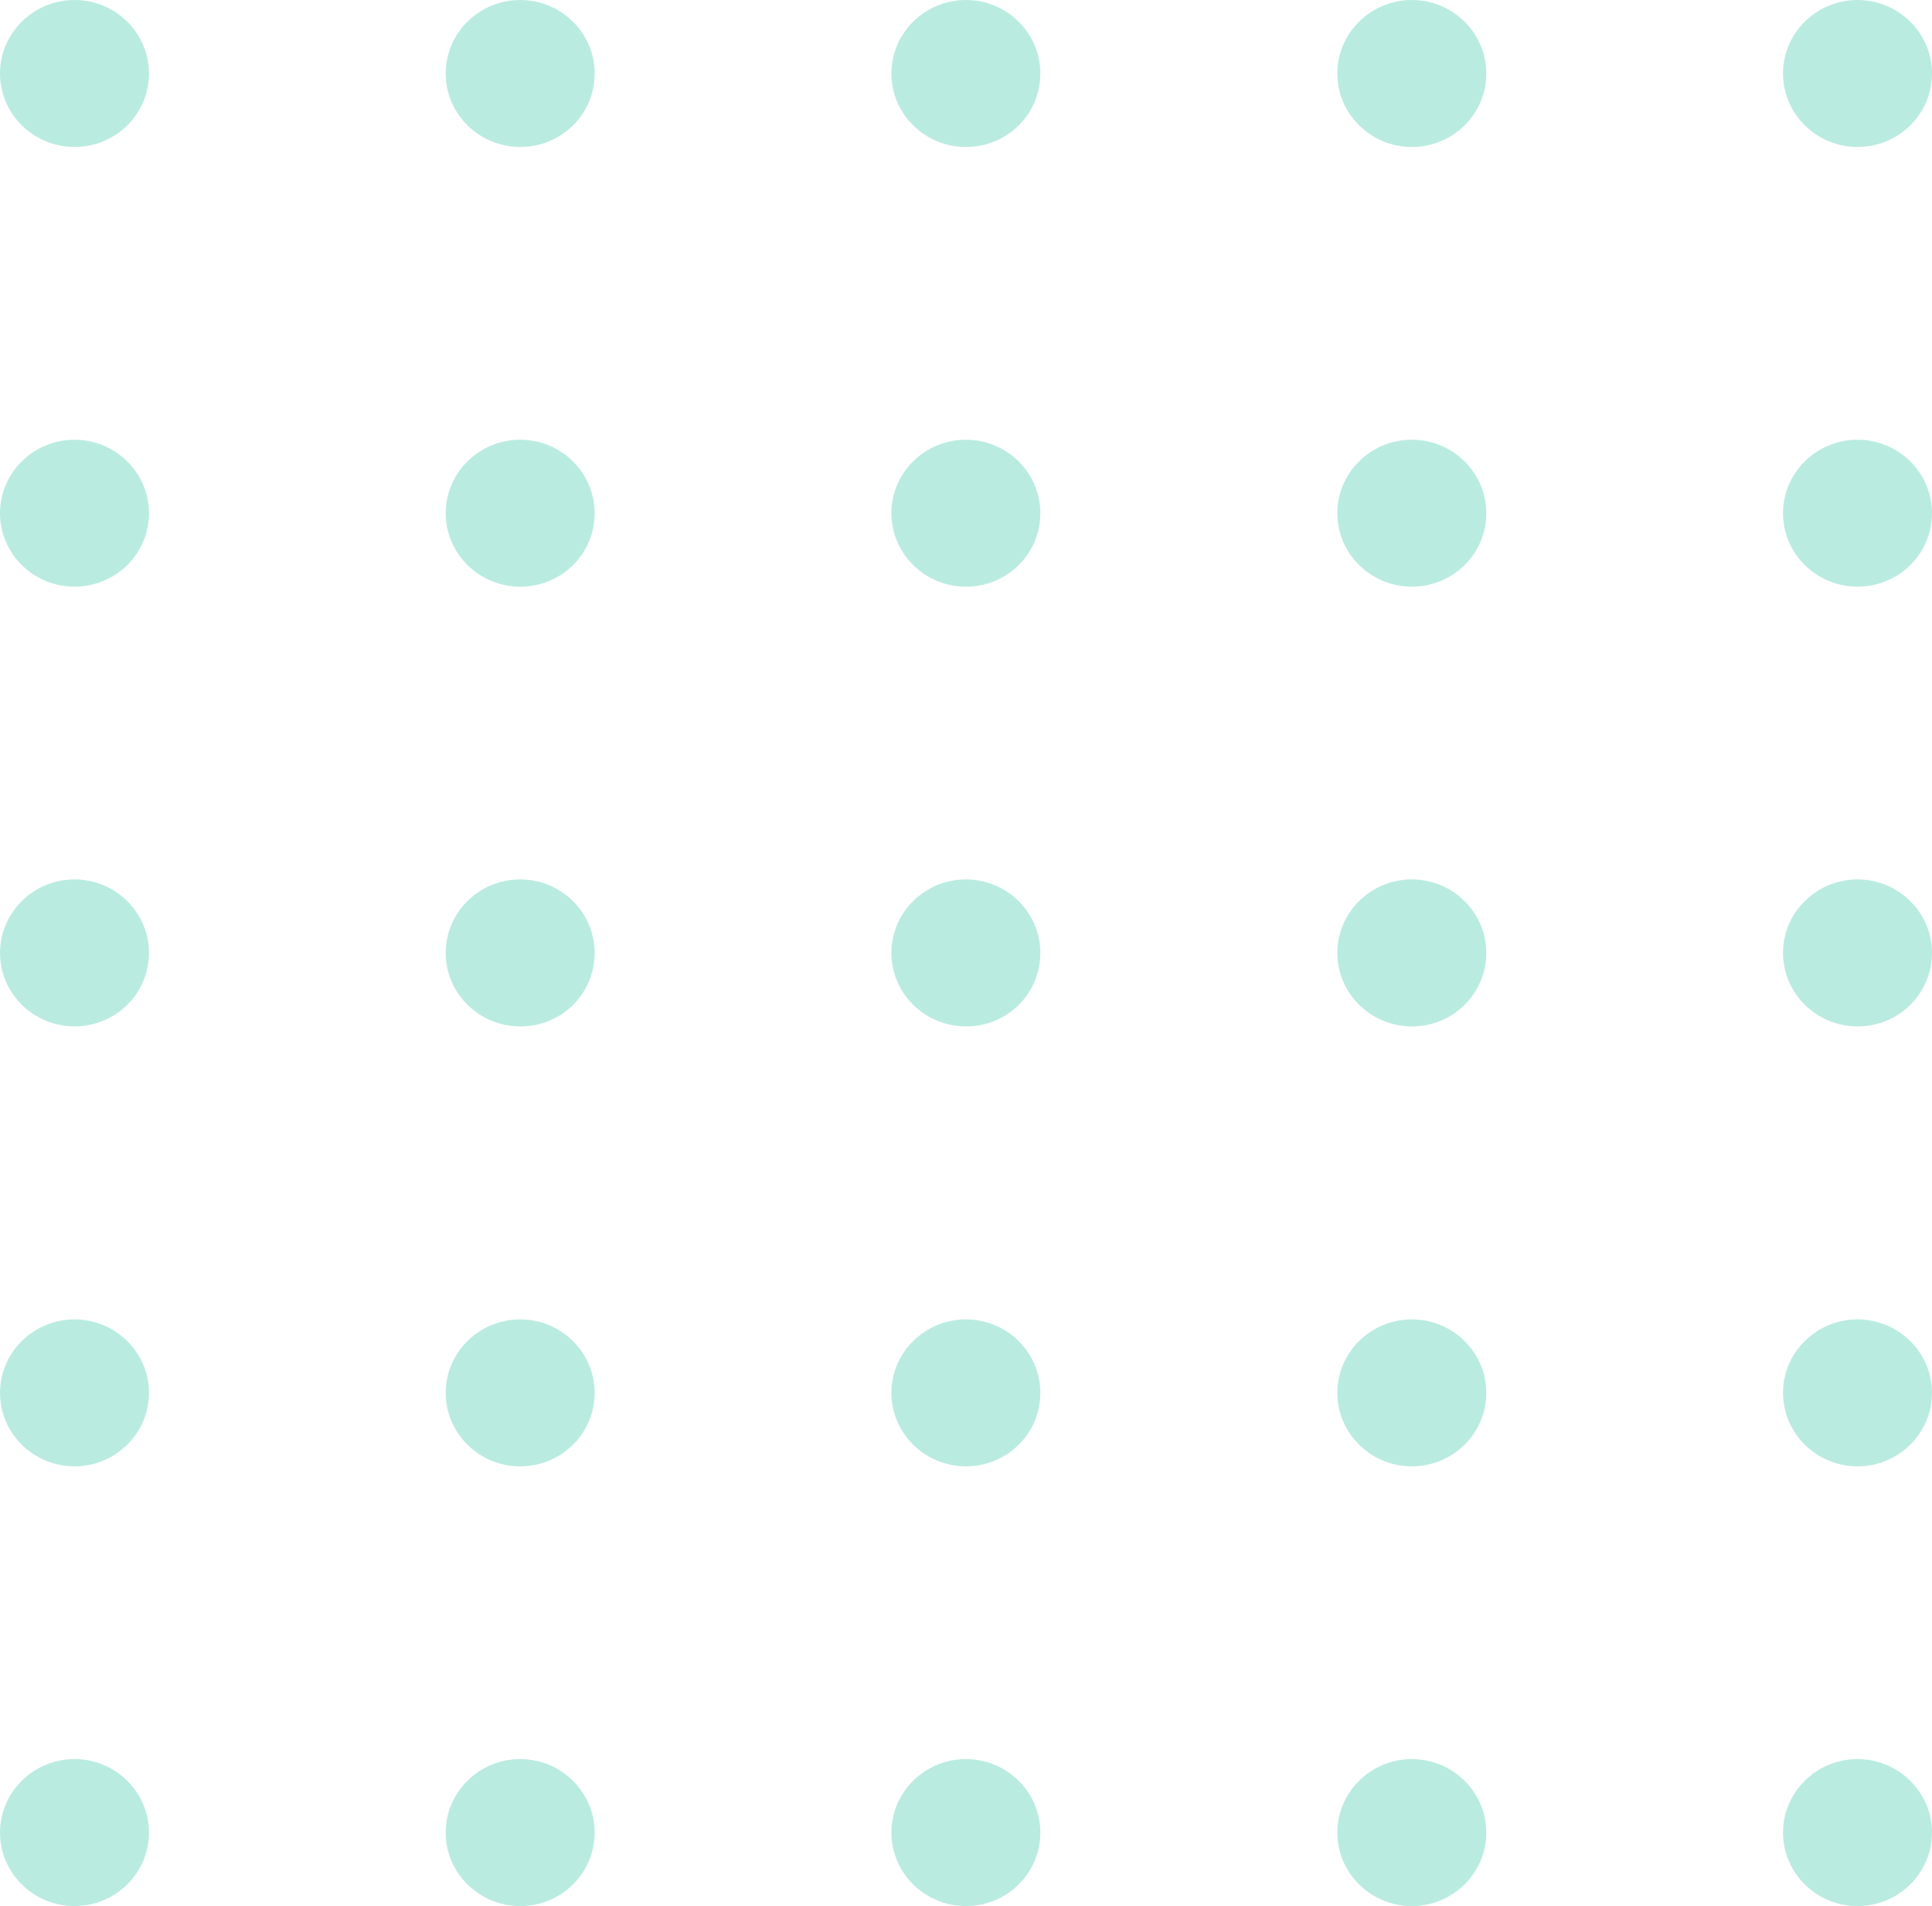 <svg width="76" height="75" viewBox="0 0 76 75" fill="none" xmlns="http://www.w3.org/2000/svg">
<path opacity="0.3" d="M73.07 5.784C71.455 5.784 70.139 4.485 70.139 2.892C70.139 1.298 71.455 0 73.07 0C74.684 0 76 1.298 76 2.892C76 4.495 74.684 5.784 73.07 5.784ZM76 20.193C76 18.6 74.684 17.302 73.07 17.302C71.455 17.302 70.139 18.6 70.139 20.193C70.139 21.787 71.455 23.085 73.07 23.085C74.684 23.085 76 21.797 76 20.193ZM76 37.495C76 35.902 74.684 34.603 73.07 34.603C71.455 34.603 70.139 35.902 70.139 37.495C70.139 39.089 71.455 40.387 73.07 40.387C74.684 40.397 76 39.098 76 37.495ZM76 54.807C76 53.213 74.684 51.915 73.07 51.915C71.455 51.915 70.139 53.213 70.139 54.807C70.139 56.4 71.455 57.698 73.07 57.698C74.684 57.698 76 56.4 76 54.807ZM76 72.108C76 70.515 74.684 69.216 73.07 69.216C71.455 69.216 70.139 70.515 70.139 72.108C70.139 73.702 71.455 75 73.07 75C74.684 75 76 73.702 76 72.108ZM58.468 2.892C58.468 1.298 57.152 0 55.537 0C53.923 0 52.607 1.298 52.607 2.892C52.607 4.485 53.923 5.784 55.537 5.784C57.152 5.784 58.468 4.495 58.468 2.892ZM58.468 20.193C58.468 18.6 57.152 17.302 55.537 17.302C53.923 17.302 52.607 18.6 52.607 20.193C52.607 21.787 53.923 23.085 55.537 23.085C57.152 23.085 58.468 21.797 58.468 20.193ZM58.468 37.495C58.468 35.902 57.152 34.603 55.537 34.603C53.923 34.603 52.607 35.902 52.607 37.495C52.607 39.089 53.923 40.387 55.537 40.387C57.152 40.397 58.468 39.098 58.468 37.495ZM58.468 54.807C58.468 53.213 57.152 51.915 55.537 51.915C53.923 51.915 52.607 53.213 52.607 54.807C52.607 56.4 53.923 57.698 55.537 57.698C57.152 57.698 58.468 56.4 58.468 54.807ZM58.468 72.108C58.468 70.515 57.152 69.216 55.537 69.216C53.923 69.216 52.607 70.515 52.607 72.108C52.607 73.702 53.923 75 55.537 75C57.152 75 58.468 73.702 58.468 72.108ZM40.925 2.892C40.925 1.298 39.61 0 37.995 0C36.38 0 35.065 1.298 35.065 2.892C35.065 4.485 36.38 5.784 37.995 5.784C39.62 5.784 40.925 4.495 40.925 2.892ZM40.925 20.193C40.925 18.6 39.61 17.302 37.995 17.302C36.38 17.302 35.065 18.6 35.065 20.193C35.065 21.787 36.38 23.085 37.995 23.085C39.62 23.085 40.925 21.797 40.925 20.193ZM40.925 37.495C40.925 35.902 39.61 34.603 37.995 34.603C36.38 34.603 35.065 35.902 35.065 37.495C35.065 39.089 36.38 40.387 37.995 40.387C39.62 40.397 40.925 39.098 40.925 37.495ZM40.925 54.807C40.925 53.213 39.61 51.915 37.995 51.915C36.38 51.915 35.065 53.213 35.065 54.807C35.065 56.4 36.38 57.698 37.995 57.698C39.62 57.698 40.925 56.4 40.925 54.807ZM40.925 72.108C40.925 70.515 39.61 69.216 37.995 69.216C36.38 69.216 35.065 70.515 35.065 72.108C35.065 73.702 36.38 75 37.995 75C39.62 75 40.925 73.702 40.925 72.108ZM23.393 2.892C23.393 1.298 22.077 0 20.463 0C18.848 0 17.532 1.298 17.532 2.892C17.532 4.485 18.848 5.784 20.463 5.784C22.087 5.784 23.393 4.495 23.393 2.892ZM23.393 20.193C23.393 18.6 22.077 17.302 20.463 17.302C18.848 17.302 17.532 18.6 17.532 20.193C17.532 21.787 18.848 23.085 20.463 23.085C22.087 23.085 23.393 21.797 23.393 20.193ZM23.393 37.495C23.393 35.902 22.077 34.603 20.463 34.603C18.848 34.603 17.532 35.902 17.532 37.495C17.532 39.089 18.848 40.387 20.463 40.387C22.087 40.397 23.393 39.098 23.393 37.495ZM23.393 54.807C23.393 53.213 22.077 51.915 20.463 51.915C18.848 51.915 17.532 53.213 17.532 54.807C17.532 56.4 18.848 57.698 20.463 57.698C22.087 57.698 23.393 56.4 23.393 54.807ZM23.393 72.108C23.393 70.515 22.077 69.216 20.463 69.216C18.848 69.216 17.532 70.515 17.532 72.108C17.532 73.702 18.848 75 20.463 75C22.087 75 23.393 73.702 23.393 72.108ZM5.861 2.892C5.861 1.298 4.545 0 2.93 0C1.316 0 0 1.298 0 2.892C0 4.485 1.316 5.784 2.93 5.784C4.545 5.784 5.861 4.495 5.861 2.892ZM5.861 20.193C5.861 18.6 4.545 17.302 2.93 17.302C1.316 17.302 0 18.6 0 20.193C0 21.787 1.316 23.085 2.93 23.085C4.545 23.085 5.861 21.797 5.861 20.193ZM5.861 37.495C5.861 35.902 4.545 34.603 2.93 34.603C1.316 34.603 0 35.902 0 37.495C0 39.089 1.316 40.387 2.93 40.387C4.545 40.387 5.861 39.098 5.861 37.495ZM5.861 54.807C5.861 53.213 4.545 51.915 2.93 51.915C1.316 51.915 0 53.213 0 54.807C0 56.4 1.316 57.698 2.93 57.698C4.545 57.698 5.861 56.4 5.861 54.807ZM5.861 72.108C5.861 70.515 4.545 69.216 2.93 69.216C1.316 69.216 0 70.515 0 72.108C0 73.702 1.316 75 2.93 75C4.545 75 5.861 73.702 5.861 72.108Z" fill="#18BC9C"/>
</svg>
